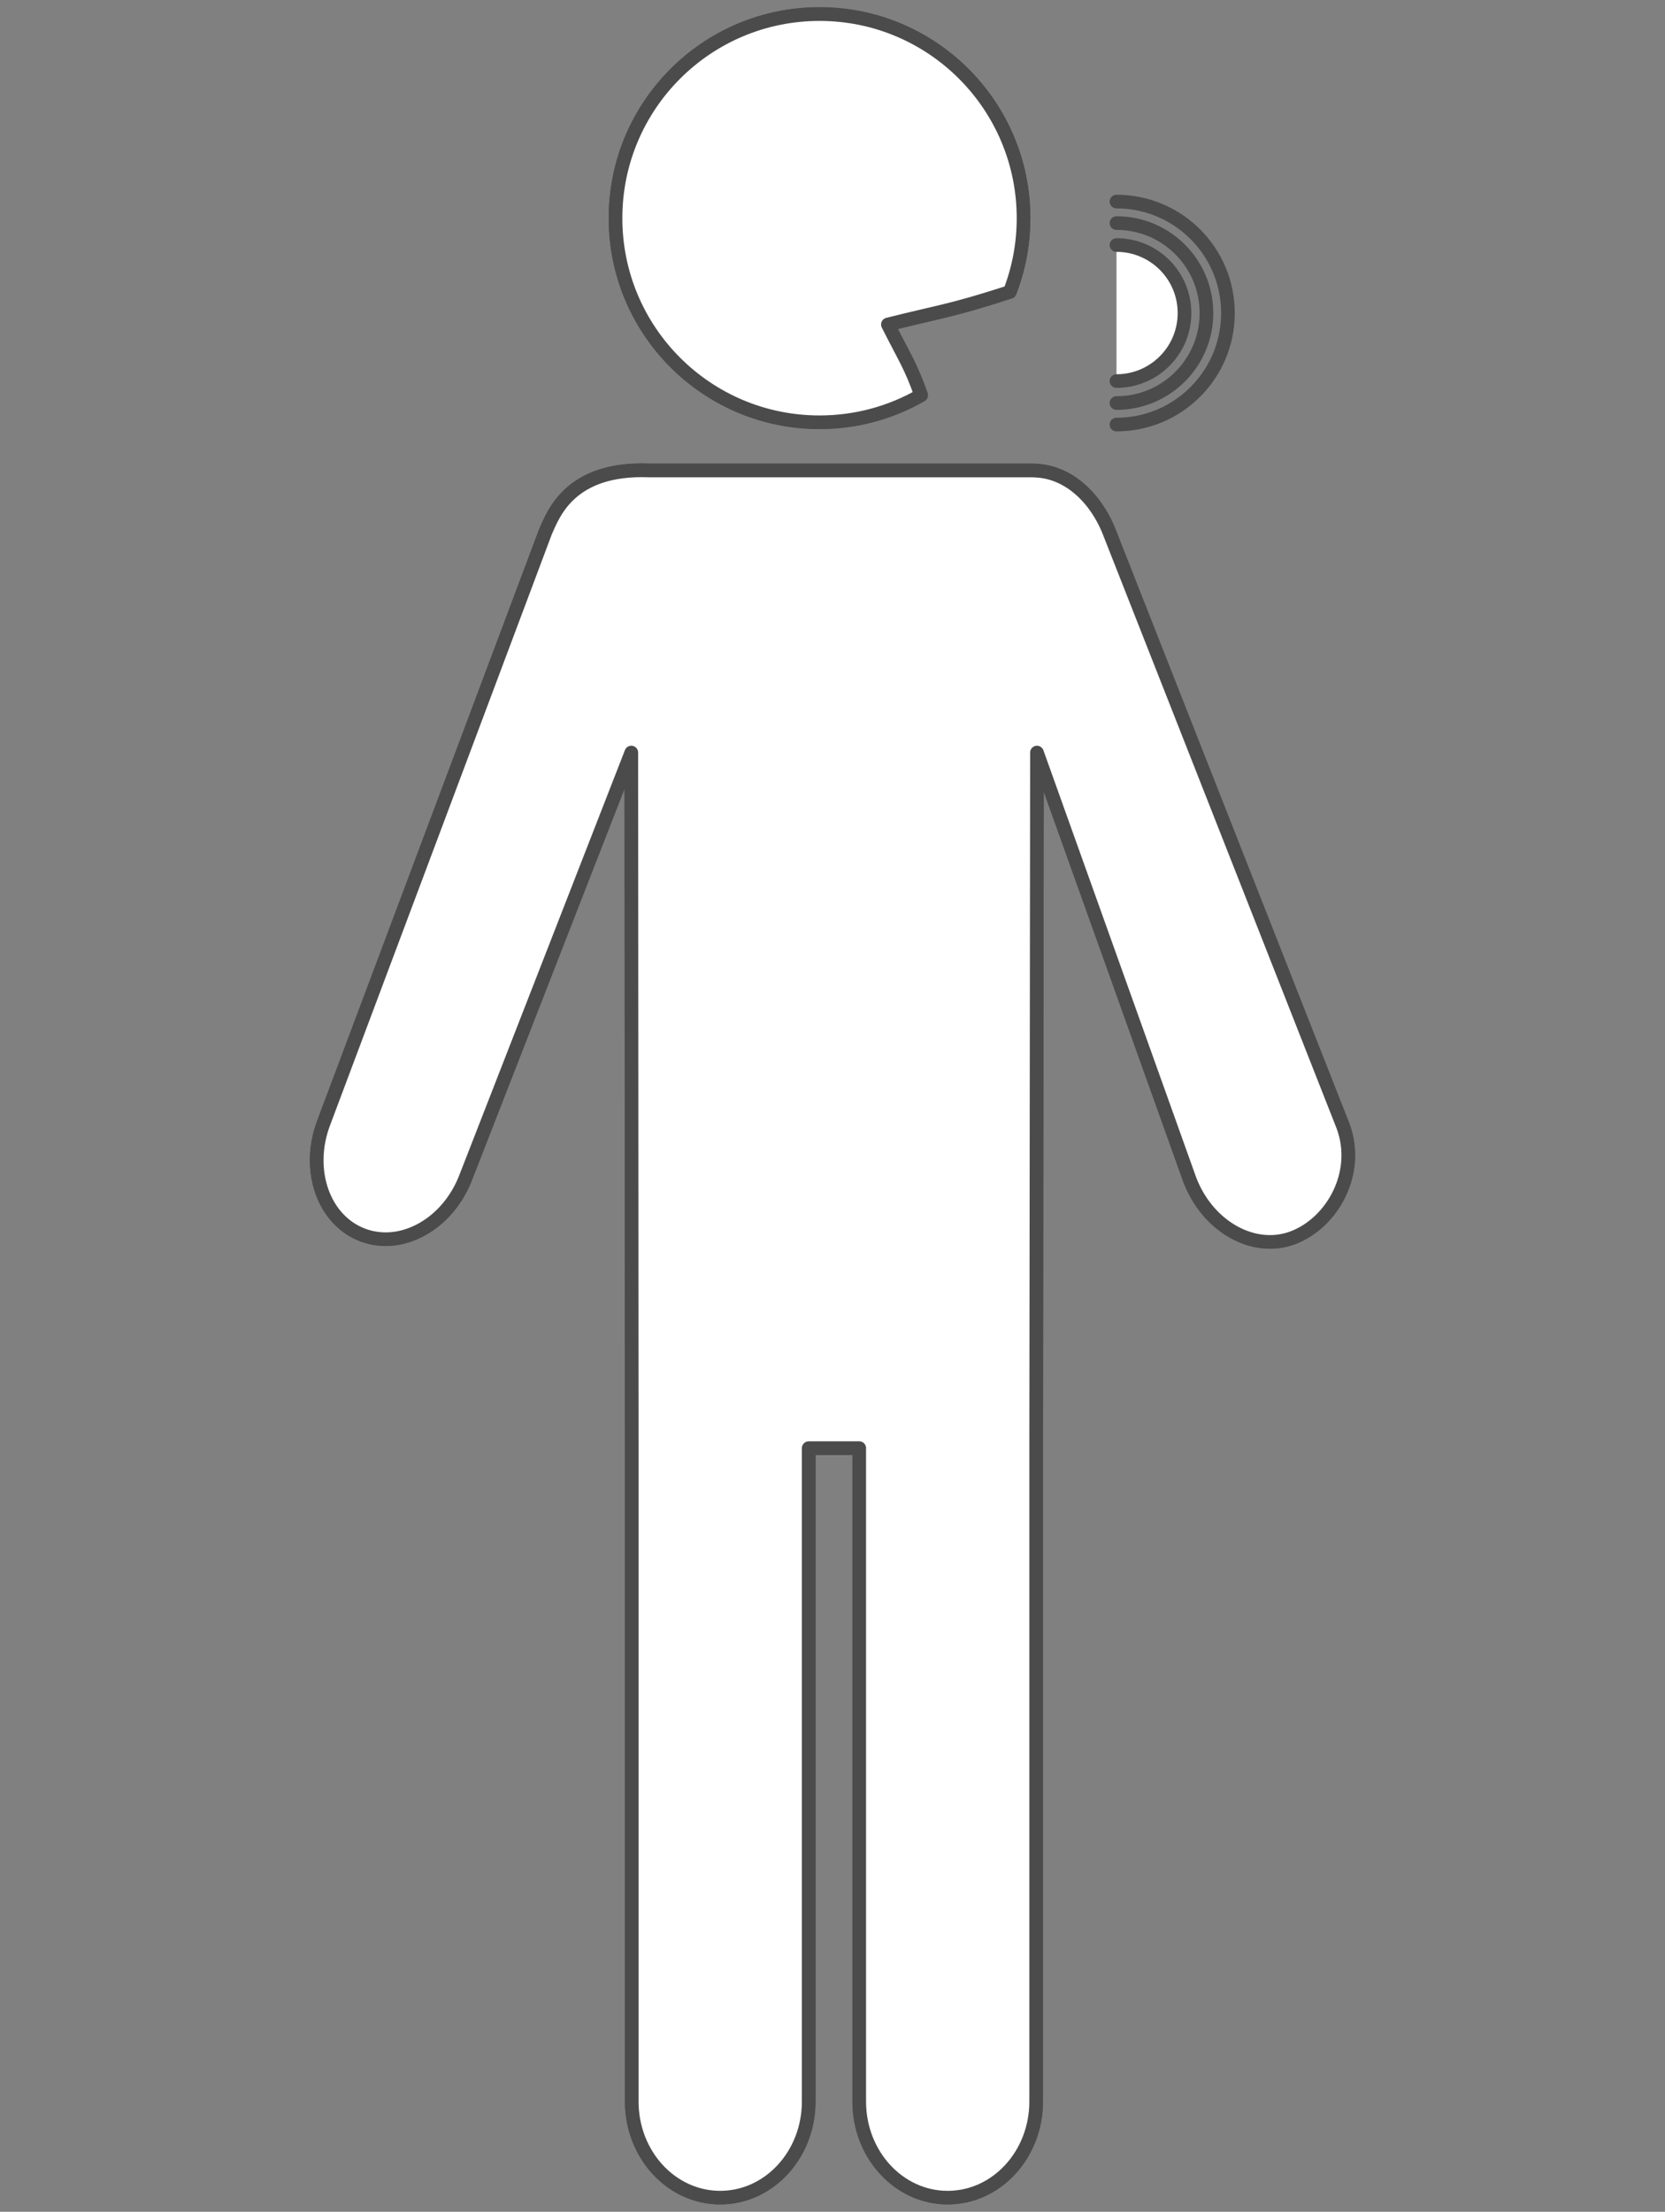 <?xml version="1.0" encoding="utf-8"?>
<!-- Generator: Adobe Illustrator 14.0.0, SVG Export Plug-In . SVG Version: 6.00 Build 43363)  -->
<!DOCTYPE svg PUBLIC "-//W3C//DTD SVG 1.1//EN" "http://www.w3.org/Graphics/SVG/1.1/DTD/svg11.dtd">
<svg version="1.1" id="Layer_1" xmlns="http://www.w3.org/2000/svg" xmlns:xlink="http://www.w3.org/1999/xlink" x="0px" y="0px"
	 width="122px" height="162px" viewBox="0 0 122 162" enable-background="new 0 0 122 162" xml:space="preserve">
<rect x="0" y="0" width="122" height="162" fill="#808080" stroke="none"/>
<g>
	<path fill="#FFFFFF" stroke="#4C4B4C" stroke-linecap="round" stroke-linejoin="round" d="M74.998,15.972
		c0,1.906-0.356,3.728-1.007,5.404c-4.265,1.381-4.932,1.381-8.932,2.381c1.167,2.333,1.667,3,2.432,5.182
		c-2.19,1.261-4.731,1.981-7.441,1.981c-8.256,0-14.949-6.692-14.949-14.948c0-8.256,6.693-14.948,14.949-14.948
		C68.305,1.023,74.998,7.716,74.998,15.972z"/>
	<path fill="#FFFFFF" stroke="#4C4B4C" stroke-linecap="round" stroke-linejoin="round" d="M98.4,82.45L81.35,39.139
		c-1.01-2.69-3.059-4.543-5.383-4.672l-0.234-0.017H53.307h-5.743c-5.826-0.224-7.018,3.215-7.596,4.49L23.71,82.252
		c-1.295,3.446-0.006,7.118,2.875,8.2c2.884,1.082,6.27-0.836,7.564-4.283L46.259,55.11l0.033,50.948v47.861
		c0,3.887,2.902,7.037,6.48,7.037c3.582,0,6.484-3.15,6.484-7.037v-47.861h3.704v47.861c0,3.887,2.902,7.037,6.48,7.037
		c3.582,0,6.484-3.15,6.484-7.037v-47.861l0.059-50.948l11.184,31.256c1.295,3.449,4.68,5.367,7.562,4.285S99.695,85.897,98.4,82.45
		z"/>
</g>
<g>
	<g>
		<path fill="#FFFFFF" stroke="#4C4B4C" stroke-linecap="round" stroke-linejoin="round" d="M74.998,15.981
			c0,1.906-0.356,3.729-1.007,5.404c-4.265,1.381-4.932,1.381-8.932,2.381c1.167,2.334,1.667,3,2.432,5.182
			c-2.19,1.261-4.731,1.981-7.441,1.981c-8.256,0-14.949-6.691-14.949-14.948c0-8.256,6.693-14.948,14.949-14.948
			C68.305,1.033,74.998,7.726,74.998,15.981z"/>
		<path fill="#FFFFFF" stroke="#4C4B4C" stroke-linecap="round" stroke-linejoin="round" d="M98.4,82.461L81.35,39.149
			c-1.01-2.69-3.059-4.544-5.383-4.672l-0.234-0.017H53.307h-5.743c-5.826-0.225-7.018,3.215-7.596,4.49L23.71,82.262
			c-1.295,3.447-0.006,7.119,2.875,8.201c2.884,1.082,6.27-0.836,7.564-4.283l12.109-31.06l0.033,50.948v47.861
			c0,3.887,2.902,7.037,6.48,7.037c3.582,0,6.484-3.15,6.484-7.037v-47.861h3.704v47.861c0,3.887,2.902,7.037,6.48,7.037
			c3.582,0,6.484-3.15,6.484-7.037v-47.861l0.059-50.948l11.184,31.257c1.295,3.449,4.68,5.367,7.562,4.285
			S99.695,85.908,98.4,82.461z"/>
	</g>
	<g>
		<path fill="#FFFFFF" stroke="#4C4B4C" stroke-linecap="round" stroke-linejoin="round" d="M81.809,17.947
			c2.752,0,4.983,2.23,4.983,4.982c0,2.753-2.231,4.983-4.983,4.983"/>
		<path fill="none" stroke="#4C4B4C" stroke-linecap="round" stroke-linejoin="round" d="M81.809,16.339
			c3.641,0,6.592,2.951,6.592,6.591c0,3.641-2.951,6.591-6.592,6.591"/>
		<path fill="none" stroke="#4C4B4C" stroke-linecap="round" stroke-linejoin="round" d="M81.809,14.764
			c4.511,0,8.167,3.656,8.167,8.166c0,4.511-3.656,8.167-8.167,8.167"/>
	</g>
</g>
</svg>

